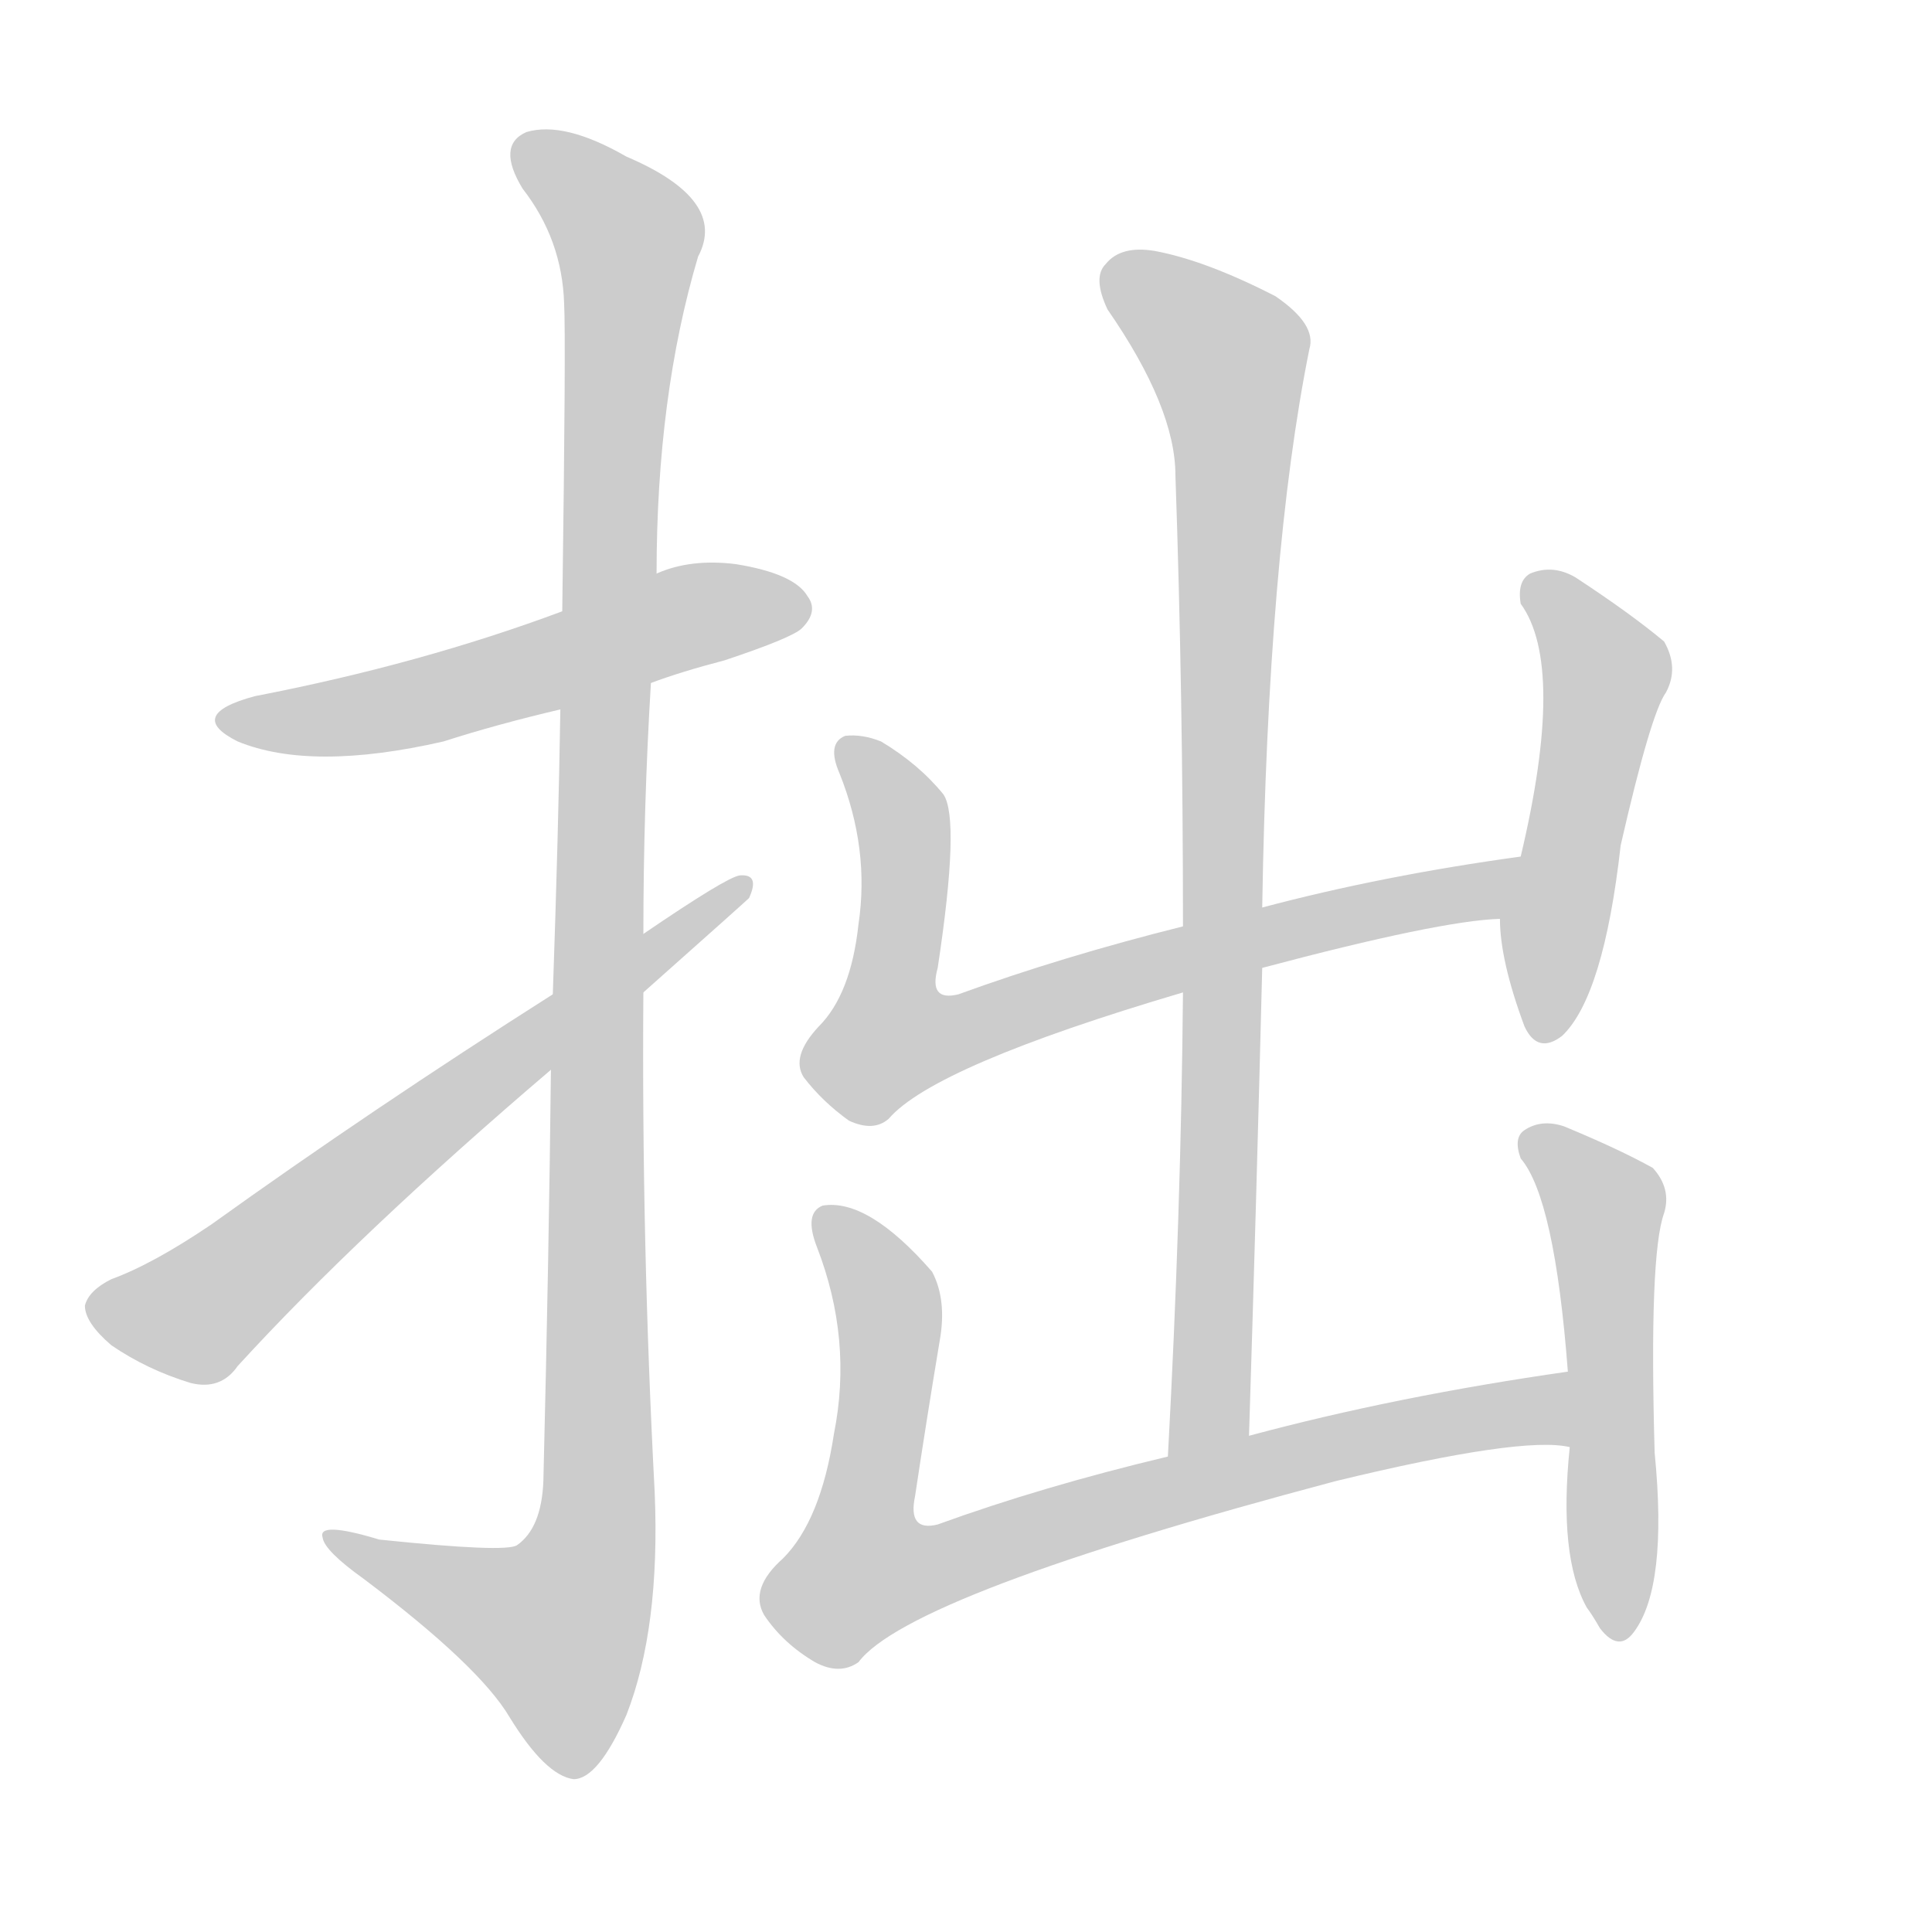 <!--
AnimCJK 2016-2018 Copyright Francois Mizessyn - https://github.com/parsimonhi/animCJK
Derived from:
    MakeMeAHanzi project - https://github.com/skishore/makemeahanzi
    Arphic PL KaitiM GB - https://apps.ubuntu.com/cat/applications/precise/fonts-arphic-gkai00mp/
    Arphic PL UKai - https://apps.ubuntu.com/cat/applications/fonts-arphic-ukai/
You can redistribute and/or modify this file under the terms of the Arphic Public License
as published by Arphic Technology Co., Ltd.
You should have received a copy of this license (the directory "APL") along with this file;
if not, see http://ftp.gnu.org/non-gnu/chinese-fonts-truetype/LICENSE.
-->
<svg id="z25305" class="acjk" version="1.1" viewBox="0 0 1024 1024" xmlns="http://www.w3.org/2000/svg" xmlns:xlink="http://www.w3.org/1999/xlink">
<style>
<![CDATA[
@keyframes z25305k {
	from {
		stroke:#ccc;
		stroke-dashoffset:3334;
	}
	1% {
		stroke:#c00;
		stroke-dashoffset:3334;
	}
	75% {
		stroke:#c00;
		stroke-dashoffset:0;
	}
	to {
		stroke:#000;
	}
}
#z25305 path[clip-path] {
	animation:z25305k 1s linear both;
	stroke-dasharray:3334;
	stroke-width:128;
	stroke-linecap:round;
	fill:none;
}
#z25305 path[clip-path="url(#z25305c1)"] {animation-delay:1s;}
#z25305 path[clip-path="url(#z25305c2)"] {animation-delay:2s;}
#z25305 path[clip-path="url(#z25305c3)"] {animation-delay:3s;}
#z25305 path[clip-path="url(#z25305c4)"] {animation-delay:4s;}
#z25305 path[clip-path="url(#z25305c5)"] {animation-delay:5s;}
#z25305 path[clip-path="url(#z25305c6)"] {animation-delay:6s;}
#z25305 path[clip-path="url(#z25305c7)"] {animation-delay:7s;}
#z25305 path[clip-path="url(#z25305c8)"] {animation-delay:8s;}
#z25305 path {fill:#ccc;}
]]>
</style>
<path id="z25305d1" d="M345 362Q361 356 384 350Q420 338 425 333Q434 324 428 316Q421 304 390 299Q366 296 348 304C315 317 315 317 298 324Q223 352 135 369Q98 379 126 393Q165 409 235 393Q263 384 297 376C329 367 329 367 345 362Z"/>
<path id="z25305d2" d="M292 567Q291 663 288 785Q287 810 274 819Q268 823 201 816Q168 806 171 815Q172 822 193 837Q254 883 270 910Q289 941 304 943Q317 943 332 909Q350 863 347 791Q340 658 341 526C341 505 341 505 341 495Q341 428 345 362C347 323 347 323 348 304Q348 210 370 136Q386 106 332 83Q299 64 279 70Q263 77 277 100Q298 127 299 161Q300 179 298 324C297 359 297 359 297 376Q296 440 293 527C292 554 292 554 292 567Z"/>
<path id="z25305d3" d="M293 527Q197 588 112 649Q81 670 59 678Q47 684 45 692Q45 701 59 713Q78 726 101 733Q117 737 126 724Q190 654 292 567C325 540 325 540 341 526Q395 478 397 476Q403 463 392 464Q385 465 341 495C309 516 309 516 293 527Z"/>
<path id="z25305d4" d="M662 761Q666 634 669 513C669 492 669 492 669 481Q672 294 694 185Q698 172 676 157Q639 138 612 133Q594 130 586 140Q579 147 587 164Q623 216 623 252Q627 367 627 491C627 514 627 514 627 526Q626 643 619 772C619 787 662 776 662 761Z"/>
<path id="z25305d5" d="M669 513Q763 488 795 487C807 487 817 452 806 454Q733 464 669 481C641 488 641 488 627 491Q563 507 508 527Q492 531 497 513Q509 434 500 421Q487 405 467 393Q457 389 448 390Q438 394 445 410Q461 450 455 490Q451 527 434 544Q419 560 426 571Q436 584 450 594Q463 600 471 593Q495 565 627 526C655 517 655 517 669 513Z"/>
<path id="z25305d6" d="M795 487Q795 509 808 544Q815 559 828 549Q850 528 859 448Q875 378 883 367Q890 354 882 340Q864 325 835 306Q823 299 811 304Q804 308 806 320Q830 353 806 454C804 465 795 475 795 487Z"/>
<path id="z25305d7" d="M831 727Q740 740 662 761C633 768 633 768 619 772Q552 788 497 808Q481 812 485 793Q491 753 498 711Q502 689 494 674Q460 635 436 639Q426 643 433 661Q452 710 442 760Q435 806 415 826Q397 842 405 856Q415 871 432 881Q445 888 455 881Q482 845 708 785Q807 761 832 767C845 769 844 724 831 727Z"/>
<path id="z25305d8" d="M832 767Q826 825 841 852Q844 856 848 863Q858 876 866 865Q884 841 877 770Q874 665 882 643Q886 630 876 619Q858 609 829 597Q817 593 808 599Q802 603 806 614Q824 635 831 727C832 754 832 754 832 767Z"/>
<defs>
	<clipPath id="z25305c1"><use xlink:href="#z25305d1"></use></clipPath>
	<clipPath id="z25305c2"><use xlink:href="#z25305d2"></use></clipPath>
	<clipPath id="z25305c3"><use xlink:href="#z25305d3"></use></clipPath>
	<clipPath id="z25305c4"><use xlink:href="#z25305d4"></use></clipPath>
	<clipPath id="z25305c5"><use xlink:href="#z25305d5"></use></clipPath>
	<clipPath id="z25305c6"><use xlink:href="#z25305d6"></use></clipPath>
	<clipPath id="z25305c7"><use xlink:href="#z25305d7"></use></clipPath>
	<clipPath id="z25305c8"><use xlink:href="#z25305d8"></use></clipPath>
</defs>
<path pathLength="3333" clip-path="url(#z25305c1)" d="M123 382L425 320"/>
<path pathLength="3333" clip-path="url(#z25305c2)" d="M277 77L335 131L315 820L290 890L181 816"/>
<path pathLength="3333" clip-path="url(#z25305c3)" d="M52 691L107 695L394 471"/>
<path pathLength="3333" clip-path="url(#z25305c4)" d="M590 144L651 189L655 215L641 760L625 764"/>
<path pathLength="3333" clip-path="url(#z25305c5)" d="M448 394L477 428L465 534L482 559L798 458"/>
<path pathLength="3333" clip-path="url(#z25305c6)" d="M816 311L852 358L818 546"/>
<path pathLength="3333" clip-path="url(#z25305c7)" d="M436 644L472 704L444 829L462 845L831 744"/>
<path pathLength="3333" clip-path="url(#z25305c8)" d="M814 607L852 643L858 866"/>
</svg>
